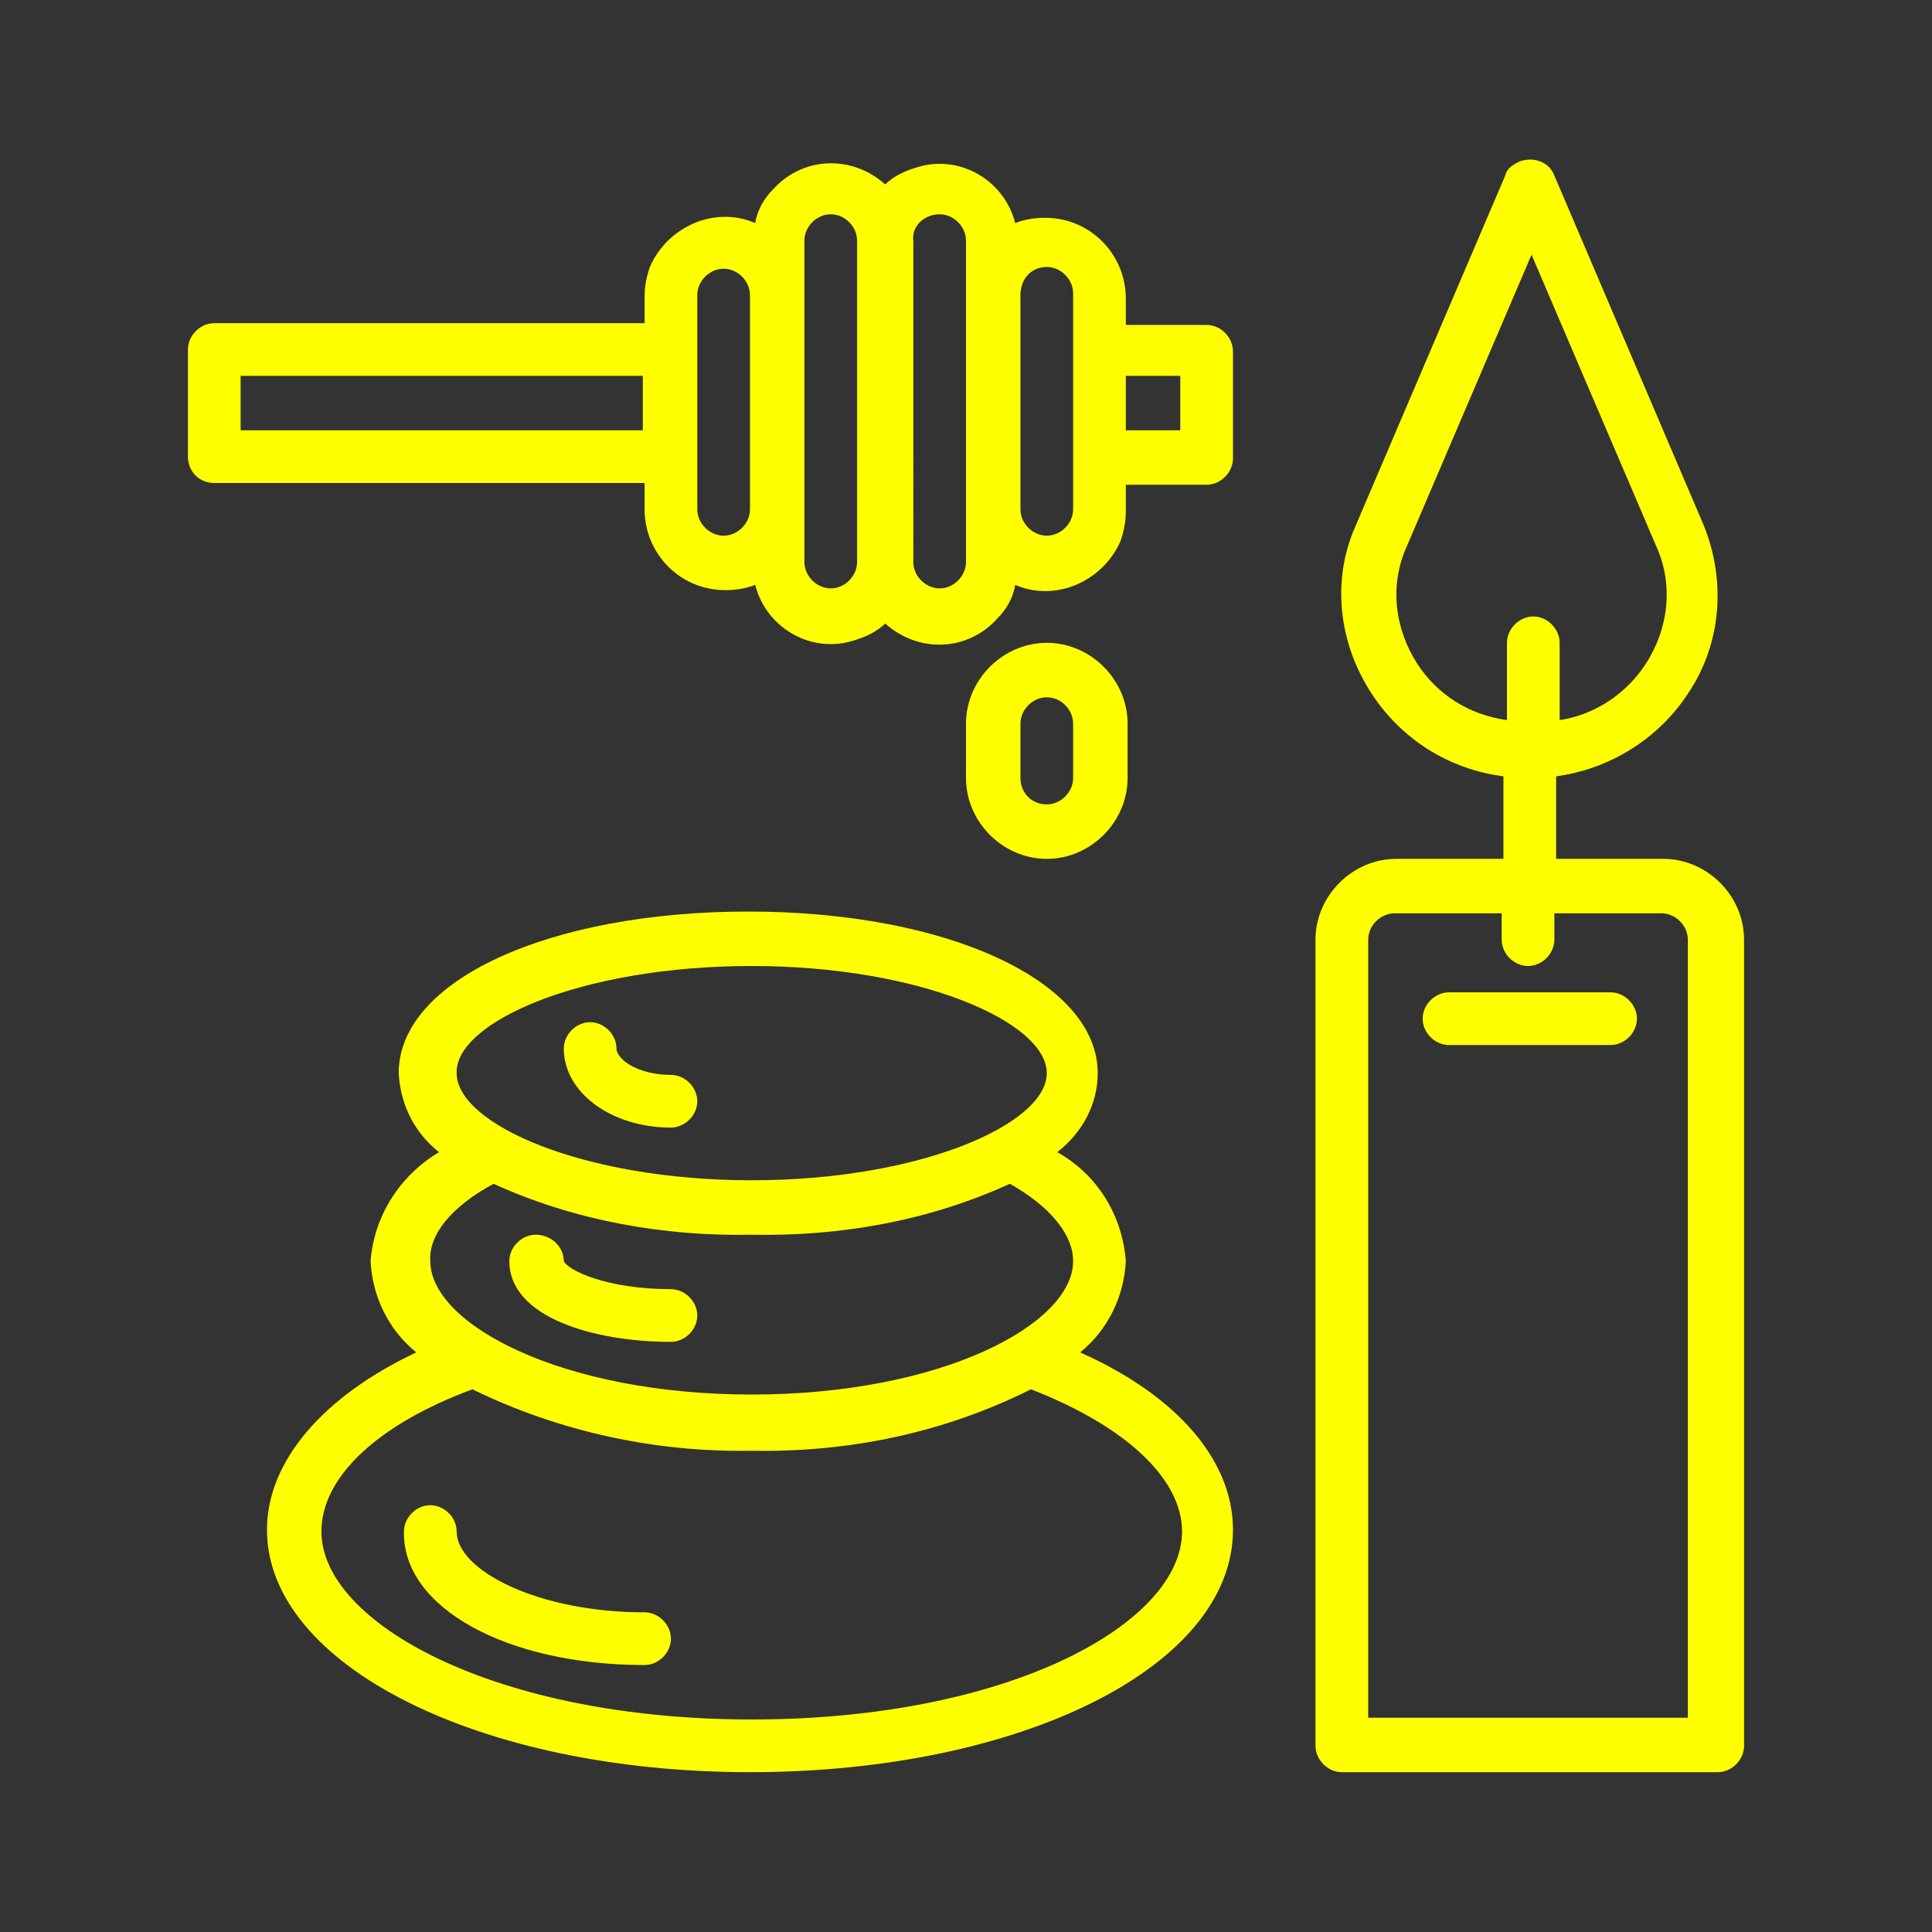 <?xml version="1.0" encoding="utf-8"?>
<!-- Generator: Adobe Illustrator 17.1.0, SVG Export Plug-In . SVG Version: 6.00 Build 0)  -->
<!DOCTYPE svg PUBLIC "-//W3C//DTD SVG 1.1//EN" "http://www.w3.org/Graphics/SVG/1.1/DTD/svg11.dtd">
<svg version="1.1" id="Layer_1" xmlns="http://www.w3.org/2000/svg" xmlns:xlink="http://www.w3.org/1999/xlink" x="0px" y="0px"
	 viewBox="0 0 110 110" enable-background="new 0 0 110 110" xml:space="preserve">
<rect x="0" y="0" width="110" height="110" fill="#333333" stroke="none"/>
<g>
	<path fill="#FFFF00" d="M76.4,100.9h21.4c0.8,0,1.5-0.7,1.5-1.5v0V53.5c0-2.5-2.1-4.6-4.6-4.6h-6.1v-4.7c3-0.4,5.8-2.1,7.5-4.7
		c1.9-2.8,2.2-6.4,0.9-9.6l-8.5-19.9c-0.3-0.8-1.2-1.1-2-0.8c-0.4,0.2-0.7,0.4-0.8,0.8l-8.5,19.9c-1.4,3.1-1,6.7,0.9,9.6
		c1.7,2.6,4.4,4.3,7.5,4.7v4.7h-6.1c-2.5,0-4.6,2.1-4.6,4.6v45.9C74.9,100.2,75.6,100.9,76.4,100.9
		C76.4,100.9,76.4,100.9,76.4,100.9z M80.7,37.8c-1.3-2-1.6-4.5-0.6-6.7l7.1-16.6l7.1,16.6c1,2.2,0.7,4.7-0.6,6.7
		c-1.1,1.7-2.9,2.9-4.9,3.2v-4.4c0-0.8-0.7-1.5-1.5-1.5c-0.8,0-1.5,0.7-1.5,1.5v4.4C83.6,40.7,81.8,39.5,80.7,37.8z M77.9,53.5
		c0-0.8,0.7-1.5,1.5-1.5h6.1v1.5c0,0.8,0.7,1.5,1.5,1.5c0.8,0,1.5-0.7,1.5-1.5v-1.5h6.1c0.8,0,1.5,0.7,1.5,1.5v44.3H77.9V53.5z"/>
	<path fill="#FFFF00" d="M91.7,56.5h-9.2c-0.8,0-1.5,0.7-1.5,1.5c0,0.8,0.7,1.5,1.5,1.5h9.2c0.8,0,1.5-0.7,1.5-1.5
		C93.2,57.2,92.5,56.5,91.7,56.5z"/>
	<path fill="#FFFF00" d="M64.2,44.3v-3.1c0-2.5-2.1-4.6-4.6-4.6c-2.5,0-4.6,2.1-4.6,4.6v3.1c0,2.5,2.1,4.6,4.6,4.6
		C62.1,48.9,64.2,46.8,64.2,44.3z M58.1,44.3v-3.1c0-0.8,0.7-1.5,1.5-1.5c0.8,0,1.5,0.7,1.5,1.5v3.1c0,0.8-0.7,1.5-1.5,1.5
		C58.7,45.8,58.1,45.1,58.1,44.3z"/>
	<path fill="#FFFF00" d="M36.7,94.8c0.8,0,1.5-0.7,1.5-1.5c0-0.8-0.7-1.5-1.5-1.5c-6.1,0-10.7-2.4-10.7-4.6c0-0.8-0.7-1.5-1.5-1.5
		c-0.8,0-1.5,0.7-1.5,1.5C22.9,91.5,28.8,94.8,36.7,94.8z"/>
	<path fill="#FFFF00" d="M38.2,76.4c0.8,0,1.5-0.7,1.5-1.5c0-0.8-0.7-1.5-1.5-1.5c-3.7,0-5.9-1.1-6.1-1.6c0-0.8-0.7-1.5-1.6-1.5
		c-0.8,0-1.5,0.7-1.5,1.5C29,75,33.8,76.4,38.2,76.4z"/>
	<path fill="#FFFF00" d="M38.2,64.2c0.8,0,1.5-0.7,1.5-1.5c0-0.8-0.7-1.5-1.5-1.5c-1.9,0-3.1-0.9-3.1-1.5c0-0.8-0.7-1.5-1.5-1.5
		c-0.8,0-1.5,0.7-1.5,1.5C32.1,62.2,34.8,64.2,38.2,64.2z"/>
	<path fill="#FFFF00" d="M12.2,27.5h24.5V29c0,2.5,2,4.6,4.6,4.6c0.6,0,1.2-0.1,1.7-0.3c0.6,2.4,3.1,3.9,5.5,3.2
		c0.7-0.2,1.4-0.5,1.9-1c1.9,1.7,4.7,1.6,6.4-0.3c0.5-0.5,0.9-1.2,1-1.9c2.3,1,5-0.2,6-2.5c0.2-0.6,0.3-1.1,0.3-1.7v-1.5h4.6
		c0.8,0,1.5-0.7,1.5-1.5v-6.1c0-0.8-0.7-1.5-1.5-1.5h0h-4.6v-1.5c0-2.5-2-4.6-4.6-4.6c-0.6,0-1.2,0.1-1.7,0.3
		c-0.6-2.4-3.1-3.9-5.5-3.2c-0.7,0.2-1.4,0.5-1.9,1c-1.9-1.7-4.7-1.6-6.4,0.3c-0.5,0.5-0.9,1.2-1,1.9c-2.3-1-5,0.2-6,2.5
		c-0.2,0.6-0.3,1.1-0.3,1.7v1.5H12.2c-0.8,0-1.5,0.7-1.5,1.5v0v6.1C10.7,26.8,11.3,27.5,12.2,27.5L12.2,27.5z M67.2,21.4v3.1h-3.1
		v-3.1H67.2z M59.6,15.2c0.8,0,1.5,0.7,1.5,1.5V29c0,0.8-0.7,1.5-1.5,1.5c-0.8,0-1.5-0.7-1.5-1.5V16.8
		C58.1,15.9,58.7,15.2,59.6,15.2z M53.5,12.2c0.8,0,1.5,0.7,1.5,1.5v18.3c0,0.8-0.7,1.5-1.5,1.5c-0.8,0-1.5-0.7-1.5-1.5V13.7
		C51.9,12.9,52.6,12.2,53.5,12.2z M45.8,13.7c0-0.8,0.7-1.5,1.5-1.5c0.8,0,1.5,0.7,1.5,1.5v18.3c0,0.8-0.7,1.5-1.5,1.5
		c-0.8,0-1.5-0.7-1.5-1.5V13.7z M39.7,16.8c0-0.8,0.7-1.5,1.5-1.5c0.8,0,1.5,0.7,1.5,1.5V29c0,0.8-0.7,1.5-1.5,1.5
		c-0.8,0-1.5-0.7-1.5-1.5V16.8z M13.7,21.4h22.9v3.1H13.7V21.4z"/>
	<path fill="#FFFF00" d="M15.2,87.1c0,7.7,12.1,13.8,27.5,13.8c15.4,0,27.5-6,27.5-13.8c0-3.9-3.1-7.6-8.7-10.1
		c1.6-1.3,2.5-3.2,2.6-5.2c-0.2-2.6-1.6-4.9-3.9-6.2c1.4-1.1,2.3-2.7,2.3-4.5c0-5.2-8.5-9.2-19.9-9.2c-11.3,0-19.9,3.9-19.9,9.2
		c0.1,1.8,0.9,3.4,2.3,4.5c-2.2,1.3-3.7,3.6-3.9,6.2c0.1,2,1,3.9,2.6,5.2C18.4,79.5,15.2,83.2,15.2,87.1z M42.8,55
		c9.6,0,16.8,3.2,16.8,6.1c0,2.9-7.2,6.1-16.8,6.1c-9.6,0-16.8-3.2-16.8-6.1C25.9,58.2,33.1,55,42.8,55z M28.1,67.4
		c4.6,2.1,9.7,3,14.7,2.9c5.1,0.1,10.1-0.8,14.7-2.9c2.3,1.3,3.6,2.9,3.6,4.4c0,3.6-7.5,7.6-18.3,7.6c-10.8,0-18.3-4-18.3-7.6
		C24.4,70.3,25.7,68.7,28.1,67.4z M26.9,79.1c4.9,2.4,10.4,3.6,15.9,3.5c5.5,0.1,10.9-1,15.9-3.5c5.4,2.1,8.6,5.1,8.6,8.1
		c0,5.2-9.8,10.7-24.5,10.7c-14.6,0-24.5-5.5-24.5-10.7C18.3,84.1,21.5,81.1,26.9,79.1z"/>
</g>
</svg>
